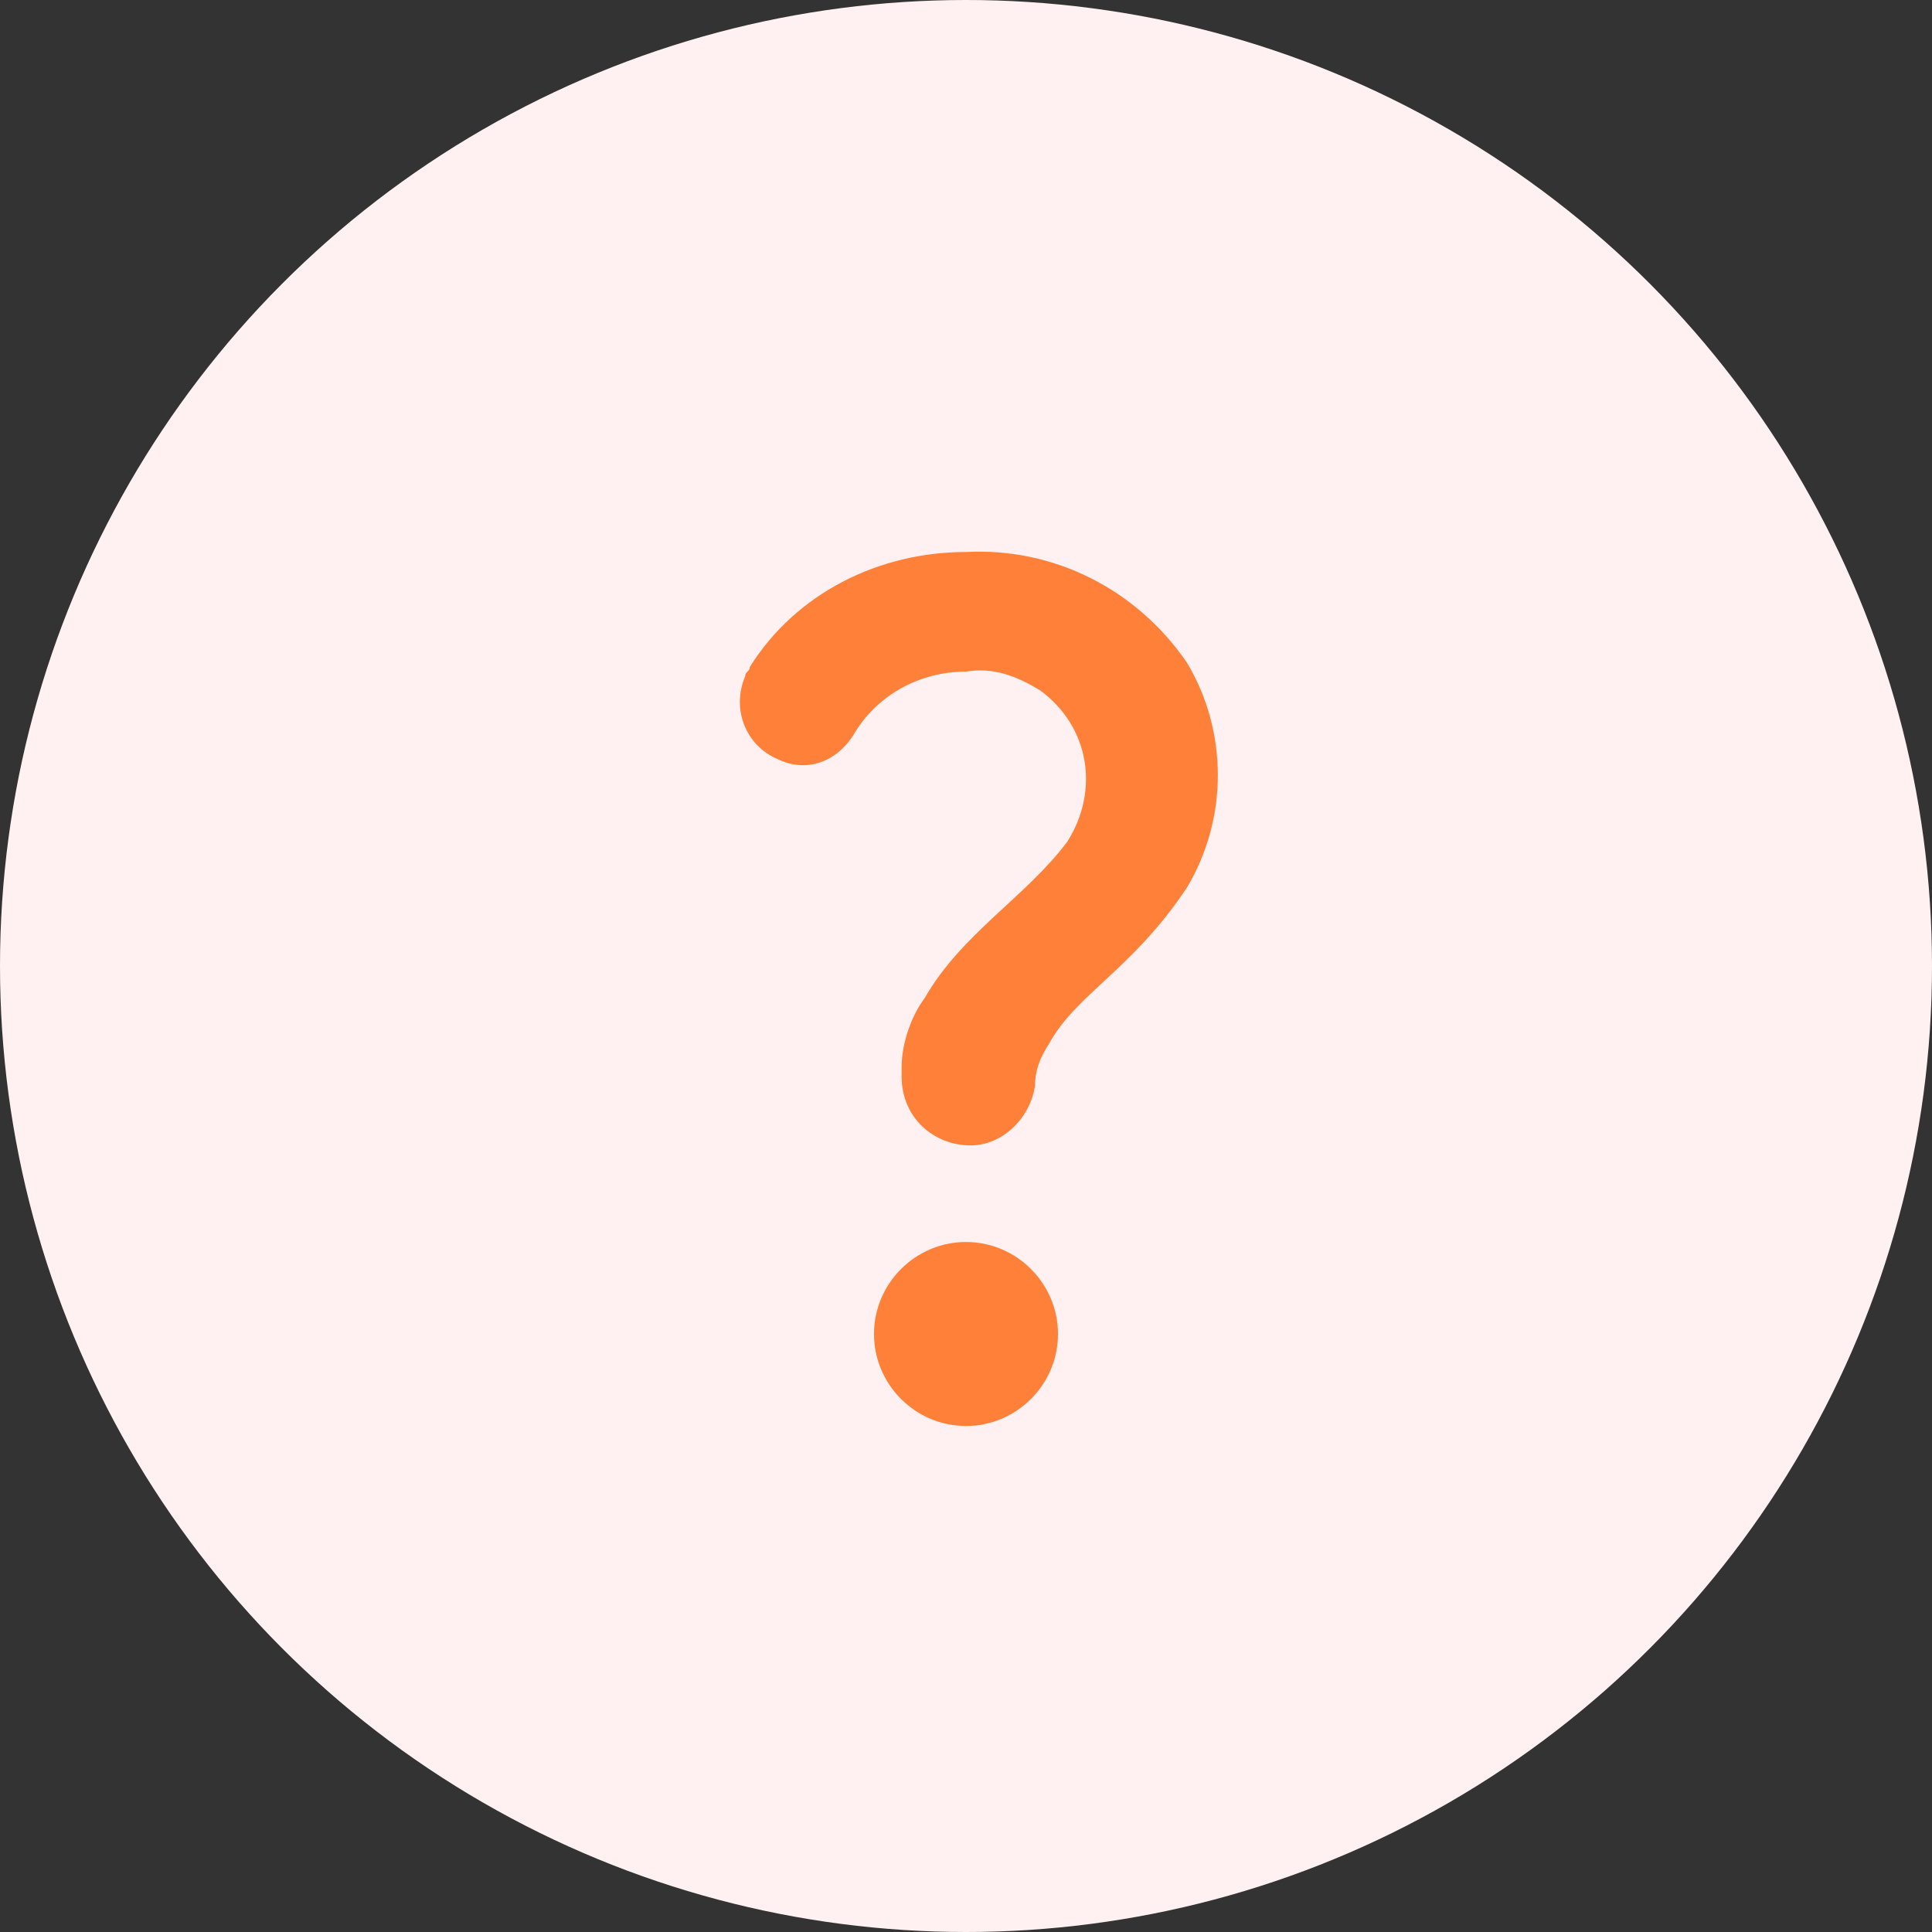 <?xml version="1.0" encoding="utf-8"?>
<!-- Generator: Adobe Illustrator 26.0.0, SVG Export Plug-In . SVG Version: 6.00 Build 0)  -->
<svg version="1.1" id="Layer_1" xmlns="http://www.w3.org/2000/svg" xmlns:xlink="http://www.w3.org/1999/xlink" x="0px" y="0px"
	 viewBox="0 0 42 42" style="enable-background:new 0 0 42 42;" xml:space="preserve">
<rect x="0" y="0" width="42" height="42" fill="#333333" stroke="none"/>
<style type="text/css">
	.st0{fill:#FFF1F1;}
	.st1{fill:none;}
	.st2{fill:#FF8139;}
</style>
<g id="Group_202" transform="translate(-526.5 -1367)">
	<circle id="Ellipse_58" class="st0" cx="547.5" cy="1388" r="21"/>
	<g id="question_mark_black_24dp" transform="translate(535.5 1376)">
		<g id="Group_204">
			<rect id="Rectangle_138" class="st1" width="24" height="24"/>
			<rect id="Rectangle_139" class="st1" width="24" height="24"/>
		</g>
		<g id="Group_205">
			<path id="Path_397" class="st2" d="M7.9,7.5C7.2,7.2,6.9,6.4,7.2,5.7c0-0.1,0.1-0.1,0.1-0.2C8.3,3.9,10.1,3,12,3
				c1.9-0.1,3.7,0.8,4.8,2.4c0.9,1.5,0.9,3.4,0,4.9c-1.2,1.8-2.4,2.3-3,3.4c-0.2,0.3-0.3,0.6-0.3,0.9c-0.1,0.7-0.7,1.3-1.4,1.3
				c-0.8,0-1.5-0.6-1.5-1.5c0-0.1,0-0.1,0-0.2c0-0.5,0.2-1.1,0.5-1.5c0.8-1.4,2.2-2.2,3.1-3.4c0.7-1.1,0.5-2.5-0.6-3.3
				c-0.5-0.3-1-0.5-1.6-0.4c-1,0-1.9,0.5-2.4,1.3C9.2,7.6,8.5,7.8,7.9,7.5z M14,20c0,1.1-0.9,2-2,2s-2-0.9-2-2s0.9-2,2-2
				C13.1,18,14,18.9,14,20z"/>
		</g>
	</g>
</g>
</svg>
